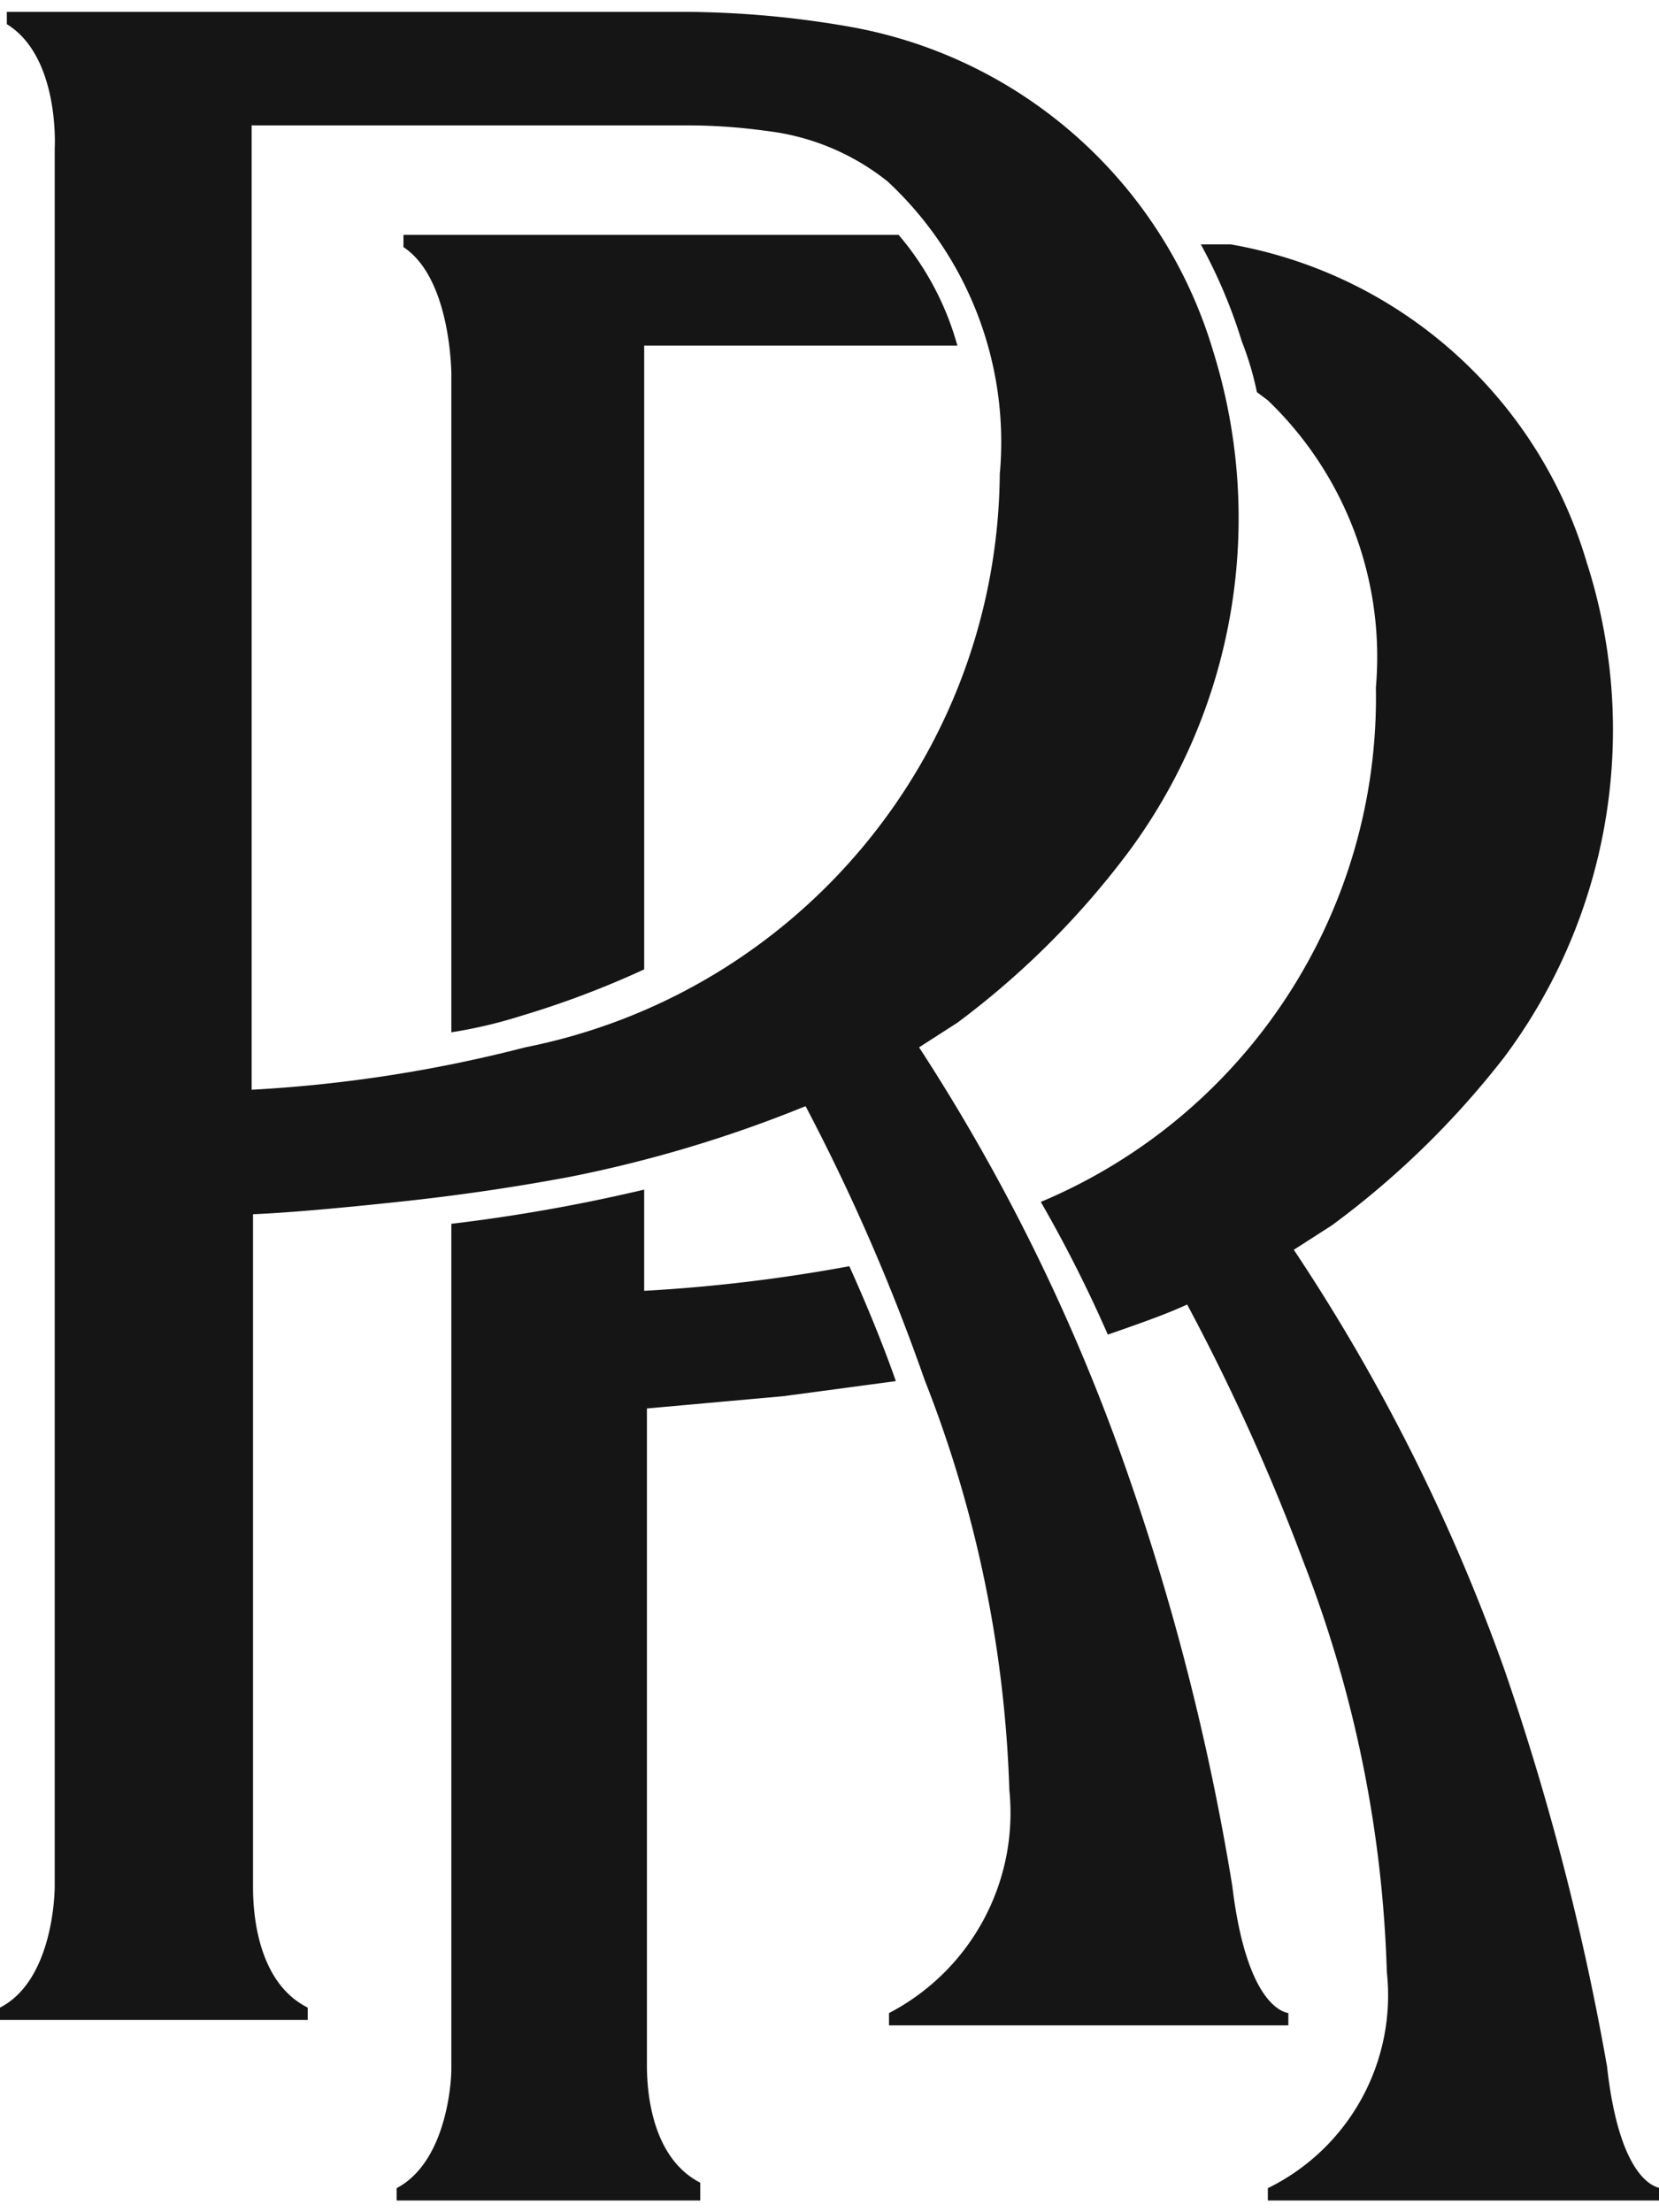 <svg xmlns="http://www.w3.org/2000/svg" width="1000pt" height="1333pt" viewBox="0 0 1000 1333"><path d="M577.082 208.246H388.293v375.836a556.786 556.786 0 0 1-74.195 28.02 285.861 285.861 0 0 1-42.043 9.89V225.555s0-57.696-28.856-76.649v-7.418h298.434a174.728 174.728 0 0 1 35.449 66.758Zm50.29 515.95c124.405-52.259 204.413-175.016 201.976-309.9 5.59-64.573-18.356-128.202-65.125-173.081l-6.598-4.945a186.428 186.428 0 0 0-9.066-30.497 312.453 312.453 0 0 0-24.735-58.515h18.137c101.941 17.937 184.953 91.992 214.348 191.21 32.8 101.594 14.367 212.782-49.465 298.36a527.528 527.528 0 0 1-103.875 101.375l-23.086 14.836a1153.898 1153.898 0 0 1 126.96 253.031 1565.771 1565.771 0 0 1 61.829 239.016c7.422 66.758 28.031 72.527 32.152 73.351v7.418H764.223v-7.418c48.949-23.976 77.629-76.046 71.722-130.222a741.683 741.683 0 0 0-50.289-247.258 1276.316 1276.316 0 0 0-70.074-154.95c-12.367 5.77-28.855 11.54-47.816 18.134a816.2 816.2 0 0 0-40.395-79.946Zm-239.079-7.419v60.989a977.454 977.454 0 0 0 123.66-14.836c11.543 25.55 21.434 50.277 28.031 69.234l-67.601 9.066-82.442 7.418v394.79c0 9.066 0 55.222 32.153 71.703v10.714H239.078v-7.418c29.676-15.656 32.977-62.636 32.977-71.703V737.383a1037.123 1037.123 0 0 0 116.238-20.606Zm23.906-641.226H151.691v581.058a840.165 840.165 0 0 0 164.88-25.55c165.16-32.801 284.605-177 286.066-345.336 6-66.086-18.965-131.223-67.602-176.38a143.429 143.429 0 0 0-73.37-30.495 344.597 344.597 0 0 0-49.466-3.297ZM32.977 1136.293V89.563s3.296-55.223-28.856-75V7.144H412.2a589.055 589.055 0 0 1 100.578 9.066c103.871 18.648 188.375 94.207 218.47 195.332 32.03 102.566 13.358 214.25-50.29 300.832a507.73 507.73 0 0 1-103.875 103.848L554 631.059A1177.747 1177.747 0 0 1 680.133 889.03a1474.903 1474.903 0 0 1 62.652 247.262c8.246 68.406 28.856 75.824 33.8 76.648v7.418H535.864v-7.418c49.414-25.707 78.16-78.933 72.547-134.343a736.714 736.714 0 0 0-51.113-247.258 1213.796 1213.796 0 0 0-71.723-164.84 777.034 777.034 0 0 1-143.445 42.86c-31.328 5.769-63.48 10.714-102.227 14.835-38.75 4.121-67.601 6.594-87.386 7.418v404.68c0 9.066 0 56.867 32.976 73.352v7.418H0v-7.418c30.504-15.66 32.977-64.286 32.977-73.352Zm0 0" style="stroke:none;fill-rule:evenodd;fill:#151515;fill-opacity:1"/></svg>
